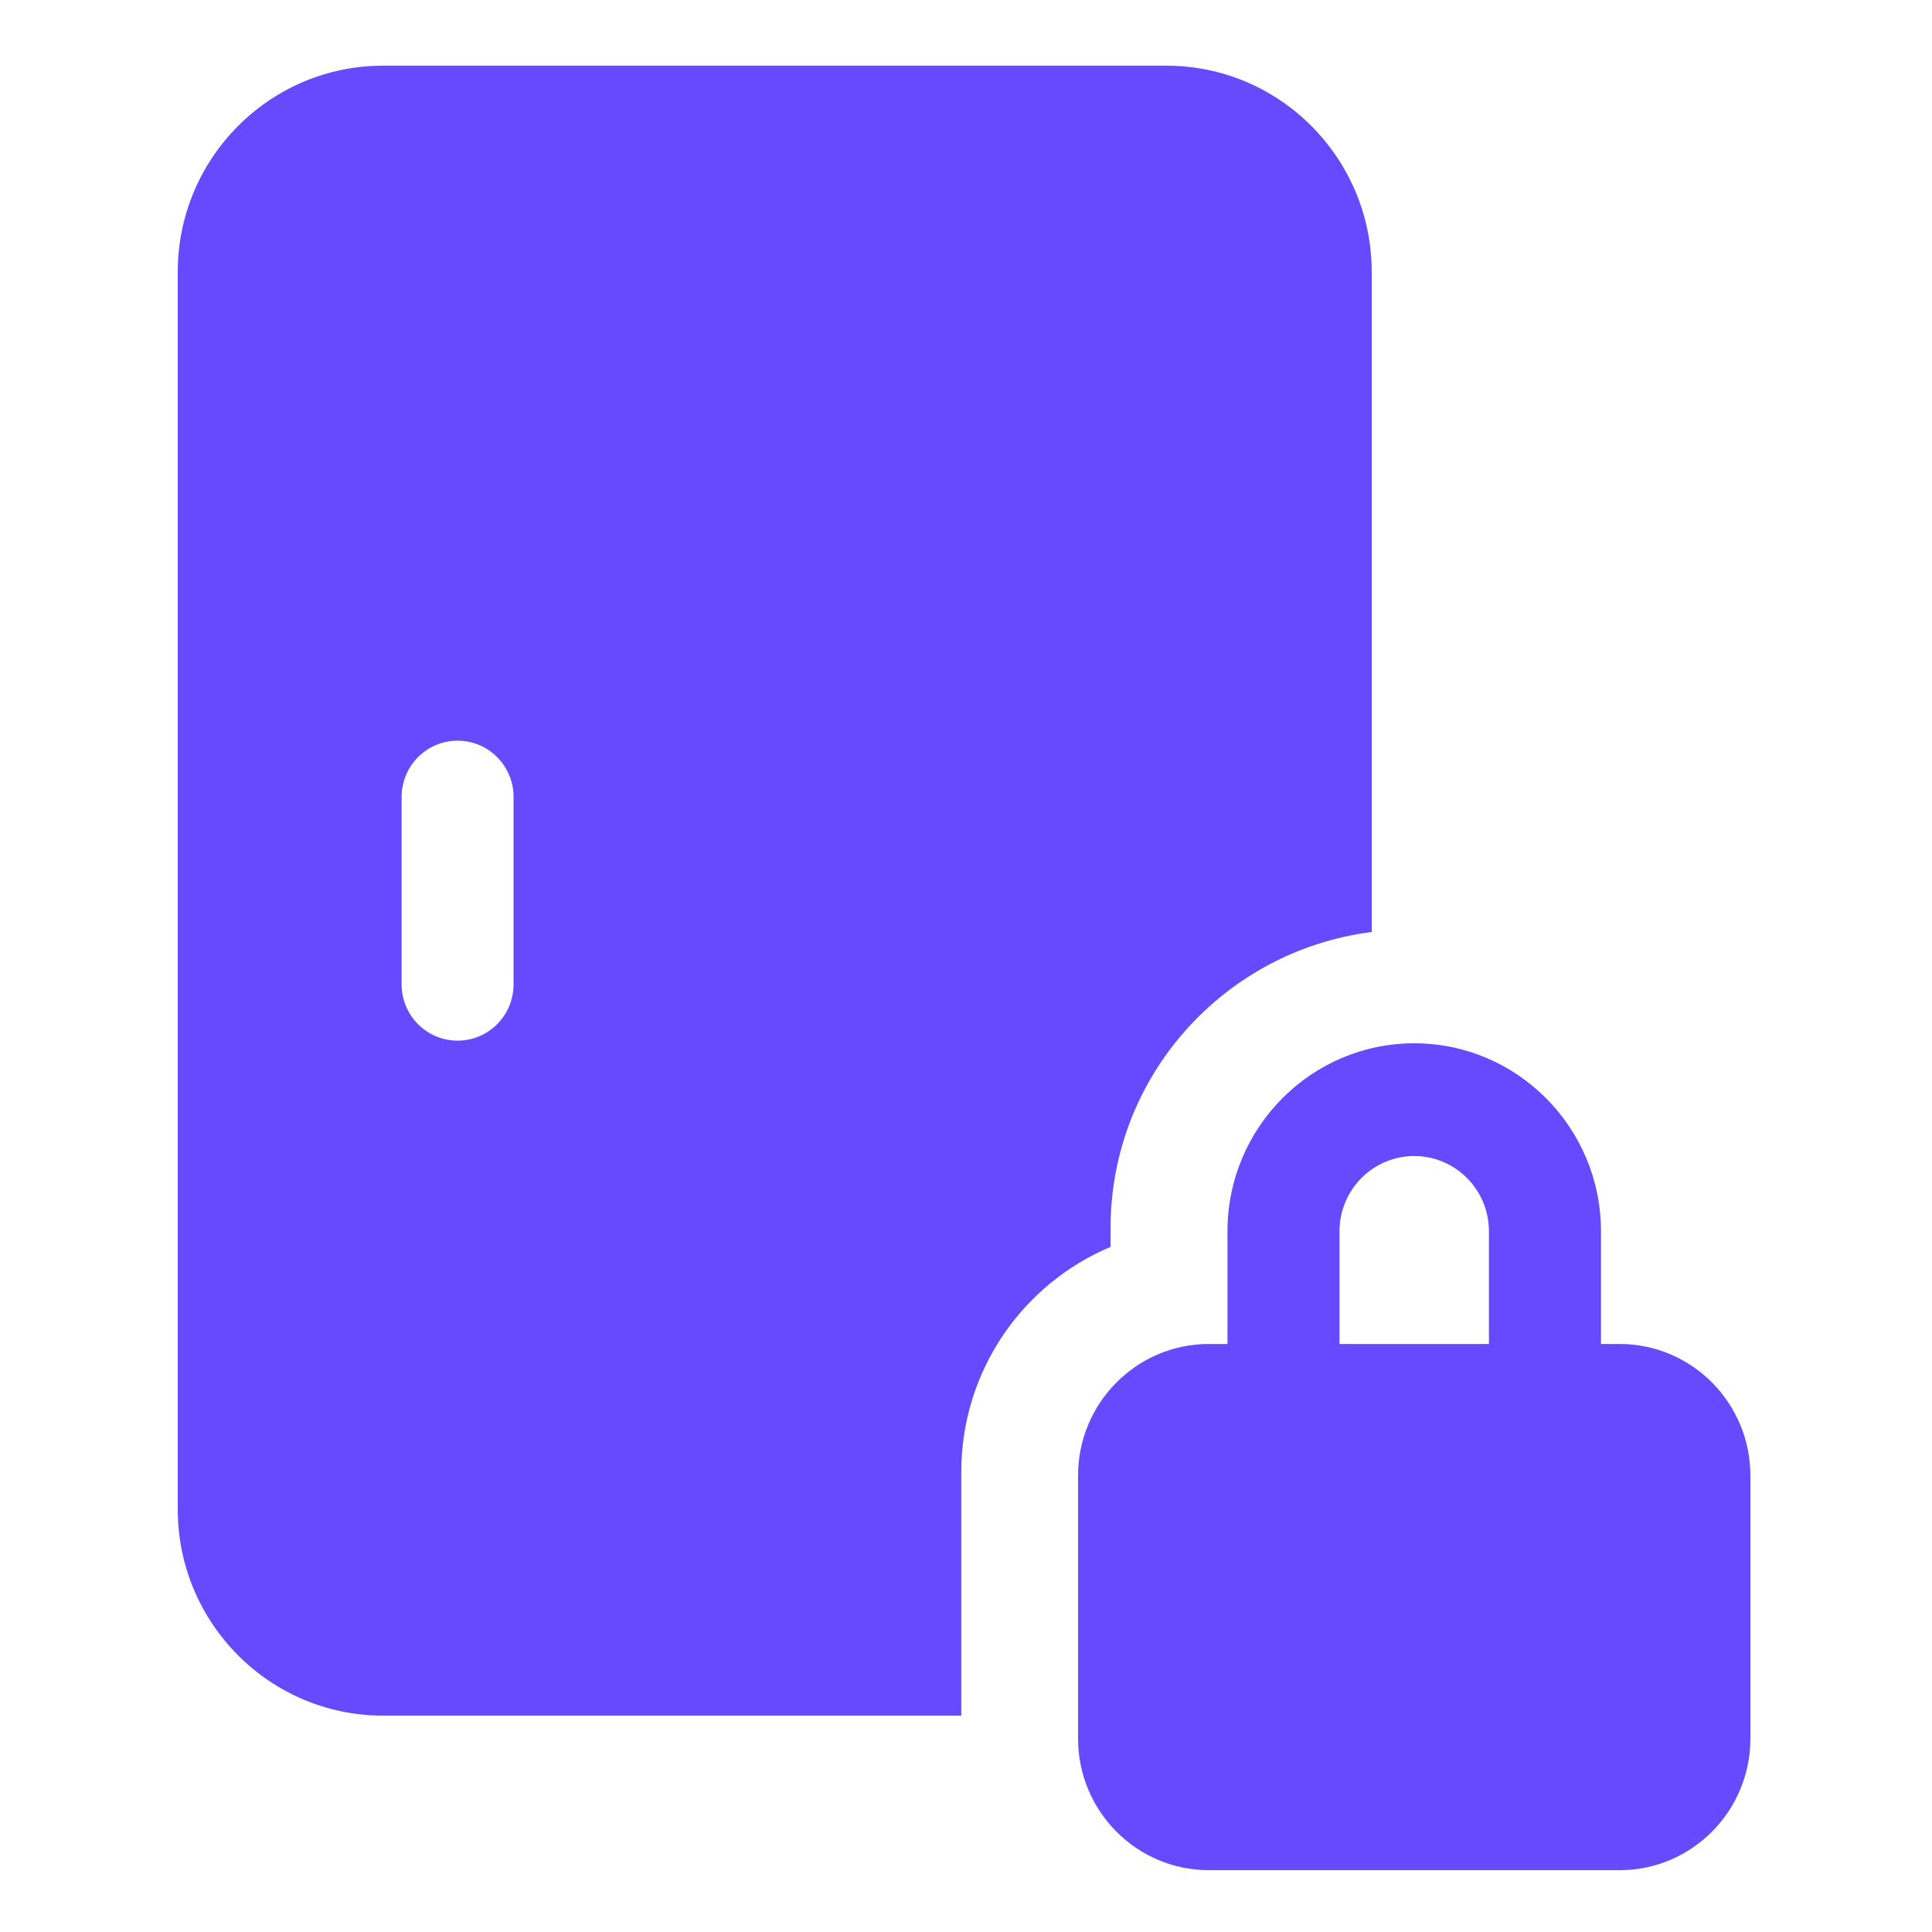 <svg width="500" height="500" viewBox="0 0 500 500" fill="none" xmlns="http://www.w3.org/2000/svg">
<rect width="500" height="500" fill="white"/>
<path d="M419.168 347.82H414.332V318.638C414.332 291.829 392.66 270 366 270C339.34 270 317.668 291.829 317.668 318.638V347.82H312.832C294.176 347.82 279 363.091 279 381.864V449.956C279 468.729 294.176 484 312.832 484H419.168C437.824 484 453 468.729 453 449.956V381.864C453 363.091 437.824 347.82 419.168 347.82ZM346.668 318.638C346.668 307.916 355.327 299.182 366 299.182C376.673 299.182 385.332 307.916 385.332 318.638V347.82H346.668V318.638Z" fill="#674AFE"/>
<path d="M248.782 380.921C248.782 354.718 264.734 332.226 287.408 322.694V317.843C287.408 278.362 316.993 246.029 355 241.196V70.376C355 40.932 331.191 17 301.893 17H99.111C69.813 17 46 40.932 46 70.376V390.627C46 420.071 69.813 444 99.111 444H248.782V380.921ZM118.422 269.318C110.427 269.318 103.938 262.796 103.938 254.761V206.239C103.938 198.204 110.427 191.682 118.422 191.682C126.418 191.682 132.907 198.204 132.907 206.239V254.761C132.907 262.796 126.418 269.318 118.422 269.318Z" fill="#674AFE"/>
</svg>

